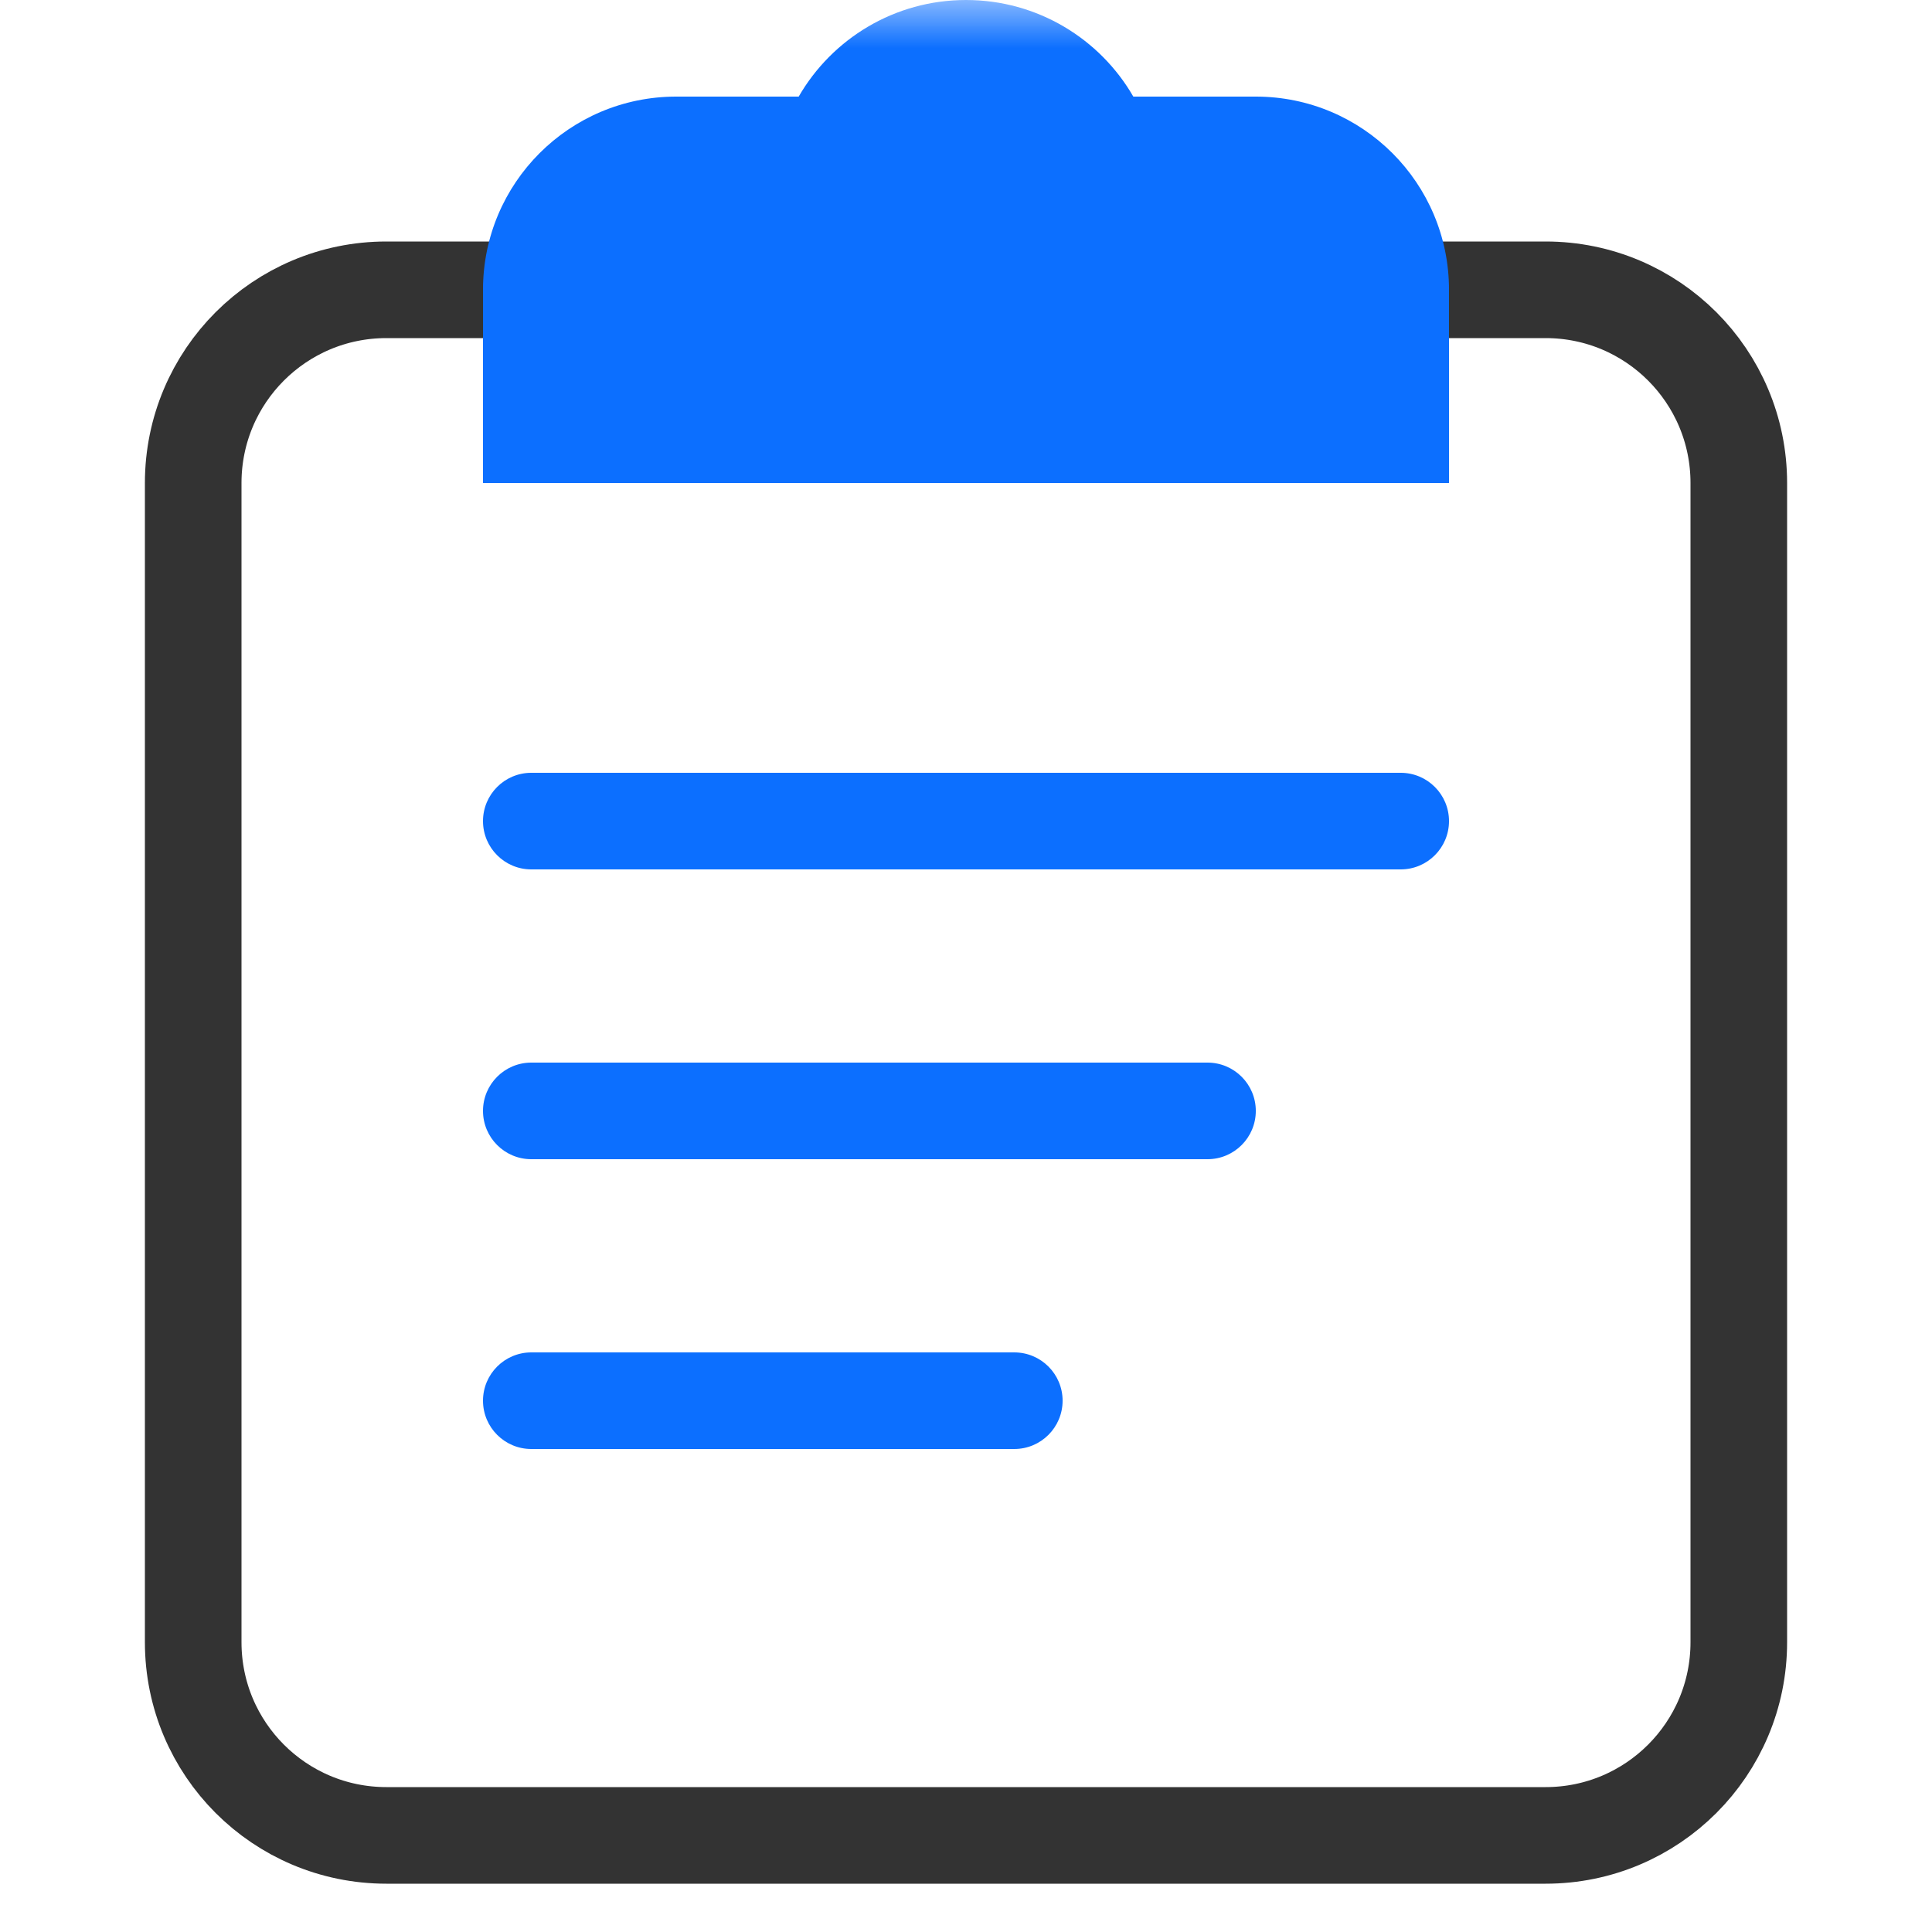 <?xml version="1.0" encoding="UTF-8"?>
<svg width="20px" height="20px" viewBox="0 0 20 20" version="1.1" xmlns="http://www.w3.org/2000/svg" xmlns:xlink="http://www.w3.org/1999/xlink">
    <defs>
        <rect id="path-1" x="0" y="0" width="20" height="20"></rect>
    </defs>
    <g id="Page-1" stroke="none" stroke-width="1" fill="none" fill-rule="evenodd">
        <g id="其他状态" transform="translate(-189, -211)">
            <g id="编组" transform="translate(189, 211)">
                <mask id="mask-2" fill="white">
                    <use xlink:href="#path-1"></use>
                </mask>
                <g id="订单icon-(Background/Mask)"></g>
                <path d="M4,3 L16,3 C17.105,3 18,3.895 18,5 L18,17 C18,18.105 17.105,19 16,19 L4,19 C2.895,19 2,18.105 2,17 L2,5 C2,3.895 2.895,3 4,3 Z" id="Rectangle-256" stroke="#333333" stroke-dasharray="0,0" mask="url(#mask-2)"></path>
                <path d="M10,0 C10.74,0 11.387,0.402 11.732,1 L13,1 C14.105,1 15,1.895 15,3 L15,5 L5,5 L5,3 C5,1.895 5.895,1 7,1 L8.268,1 C8.613,0.402 9.26,0 10,0 Z" id="Union" fill="#0C6FFF" mask="url(#mask-2)"></path>
                <path d="M5.5,8 L14.5,8 C14.776,8 15,8.224 15,8.5 C15,8.776 14.776,9 14.5,9 L5.5,9 C5.224,9 5,8.776 5,8.5 C5,8.224 5.224,8 5.5,8 Z" id="Rectangle-258" fill="#0C6FFF" mask="url(#mask-2)"></path>
                <path d="M5.5,11 L12.5,11 C12.776,11 13,11.224 13,11.5 C13,11.776 12.776,12 12.5,12 L5.5,12 C5.224,12 5,11.776 5,11.5 C5,11.224 5.224,11 5.5,11 Z" id="Rectangle-259" fill="#0C6FFF" mask="url(#mask-2)"></path>
                <path d="M5.5,14 L10.5,14 C10.776,14 11,14.224 11,14.5 C11,14.776 10.776,15 10.5,15 L5.5,15 C5.224,15 5,14.776 5,14.5 C5,14.224 5.224,14 5.5,14 Z" id="Rectangle-260" fill="#0C6FFF" mask="url(#mask-2)"></path>
            </g>
        </g>
    </g>
</svg>